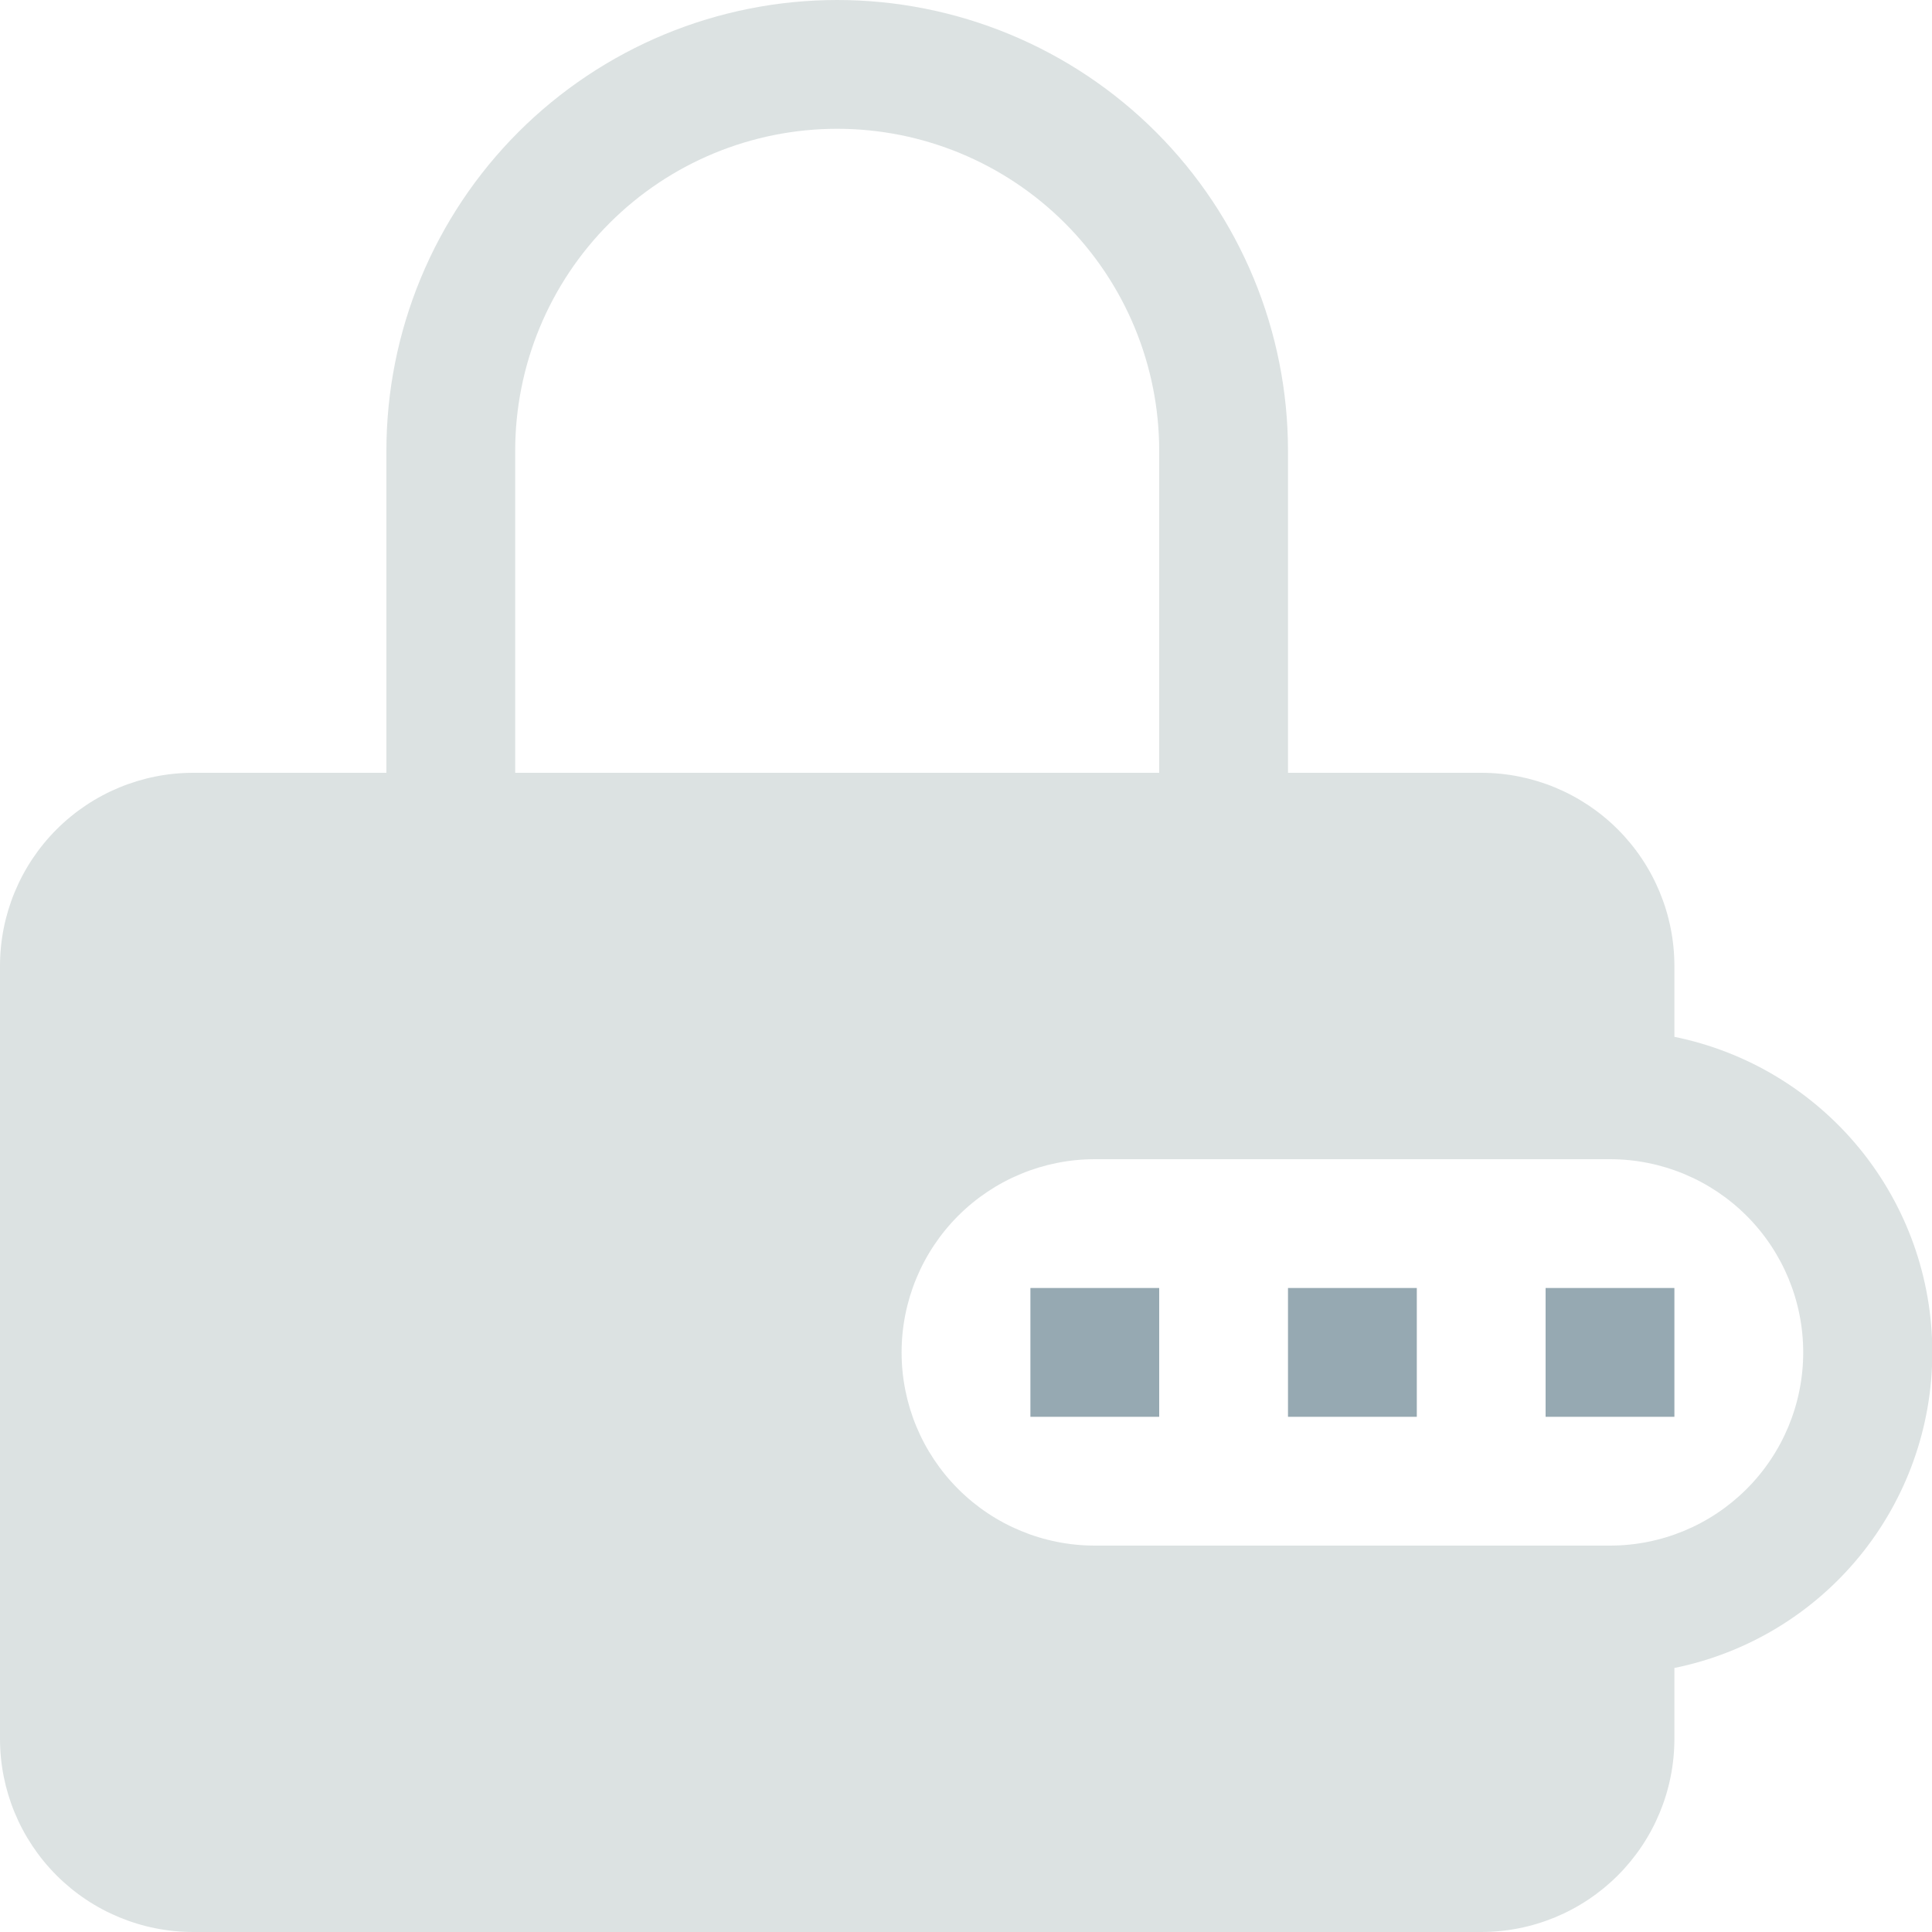 <svg width="80" height="80" viewBox="0 0 80 80" fill="none" xmlns="http://www.w3.org/2000/svg">
<g clip-path="url(#clip0_3474_718)">
<path d="M58.667 58.667H53.333V53.333H58.667V58.667Z" fill="#96A9B2"/>
<path d="M42.667 58.667H48V53.333H42.667V58.667Z" fill="#96A9B2"/>
<path d="M69.333 58.667H64V53.333H69.333V58.667Z" fill="#96A9B2"/>
<path fill-rule="evenodd" clip-rule="evenodd" d="M16 32V18.667C16 16.215 16.483 13.788 17.421 11.523C18.359 9.258 19.734 7.201 21.467 5.467C23.201 3.734 25.259 2.359 27.523 1.421C29.788 0.483 32.215 0 34.667 0C37.118 0 39.545 0.483 41.81 1.421C44.075 2.359 46.133 3.734 47.866 5.467C49.599 7.201 50.974 9.258 51.912 11.523C52.85 13.788 53.333 16.215 53.333 18.667V32H61.333C63.455 32 65.49 32.843 66.99 34.343C68.49 35.843 69.333 37.878 69.333 40V42.933C72.347 43.545 75.057 45.181 77.004 47.562C78.95 49.943 80.013 52.924 80.013 56C80.013 59.076 78.95 62.057 77.004 64.438C75.057 66.819 72.347 68.455 69.333 69.067V72C69.333 74.122 68.49 76.157 66.99 77.657C65.49 79.157 63.455 80 61.333 80H8C5.878 80 3.843 79.157 2.343 77.657C0.843 76.157 0 74.122 0 72L0 40C0 37.878 0.843 35.843 2.343 34.343C3.843 32.843 5.878 32 8 32H16ZM21.333 18.667C21.333 15.13 22.738 11.739 25.239 9.239C27.739 6.738 31.13 5.333 34.667 5.333C38.203 5.333 41.594 6.738 44.095 9.239C46.595 11.739 48 15.13 48 18.667V32H21.333V18.667ZM45.333 48C43.212 48 41.177 48.843 39.676 50.343C38.176 51.843 37.333 53.878 37.333 56C37.333 58.122 38.176 60.157 39.676 61.657C41.177 63.157 43.212 64 45.333 64H66.667C68.788 64 70.823 63.157 72.323 61.657C73.824 60.157 74.667 58.122 74.667 56C74.667 53.878 73.824 51.843 72.323 50.343C70.823 48.843 68.788 48 66.667 48H45.333Z" fill="#DCE2E2"/>
</g>
<defs>
<clipPath id="clip0_3474_718">
<rect width="80" height="80" fill="white"/>
</clipPath>
</defs>
</svg>

